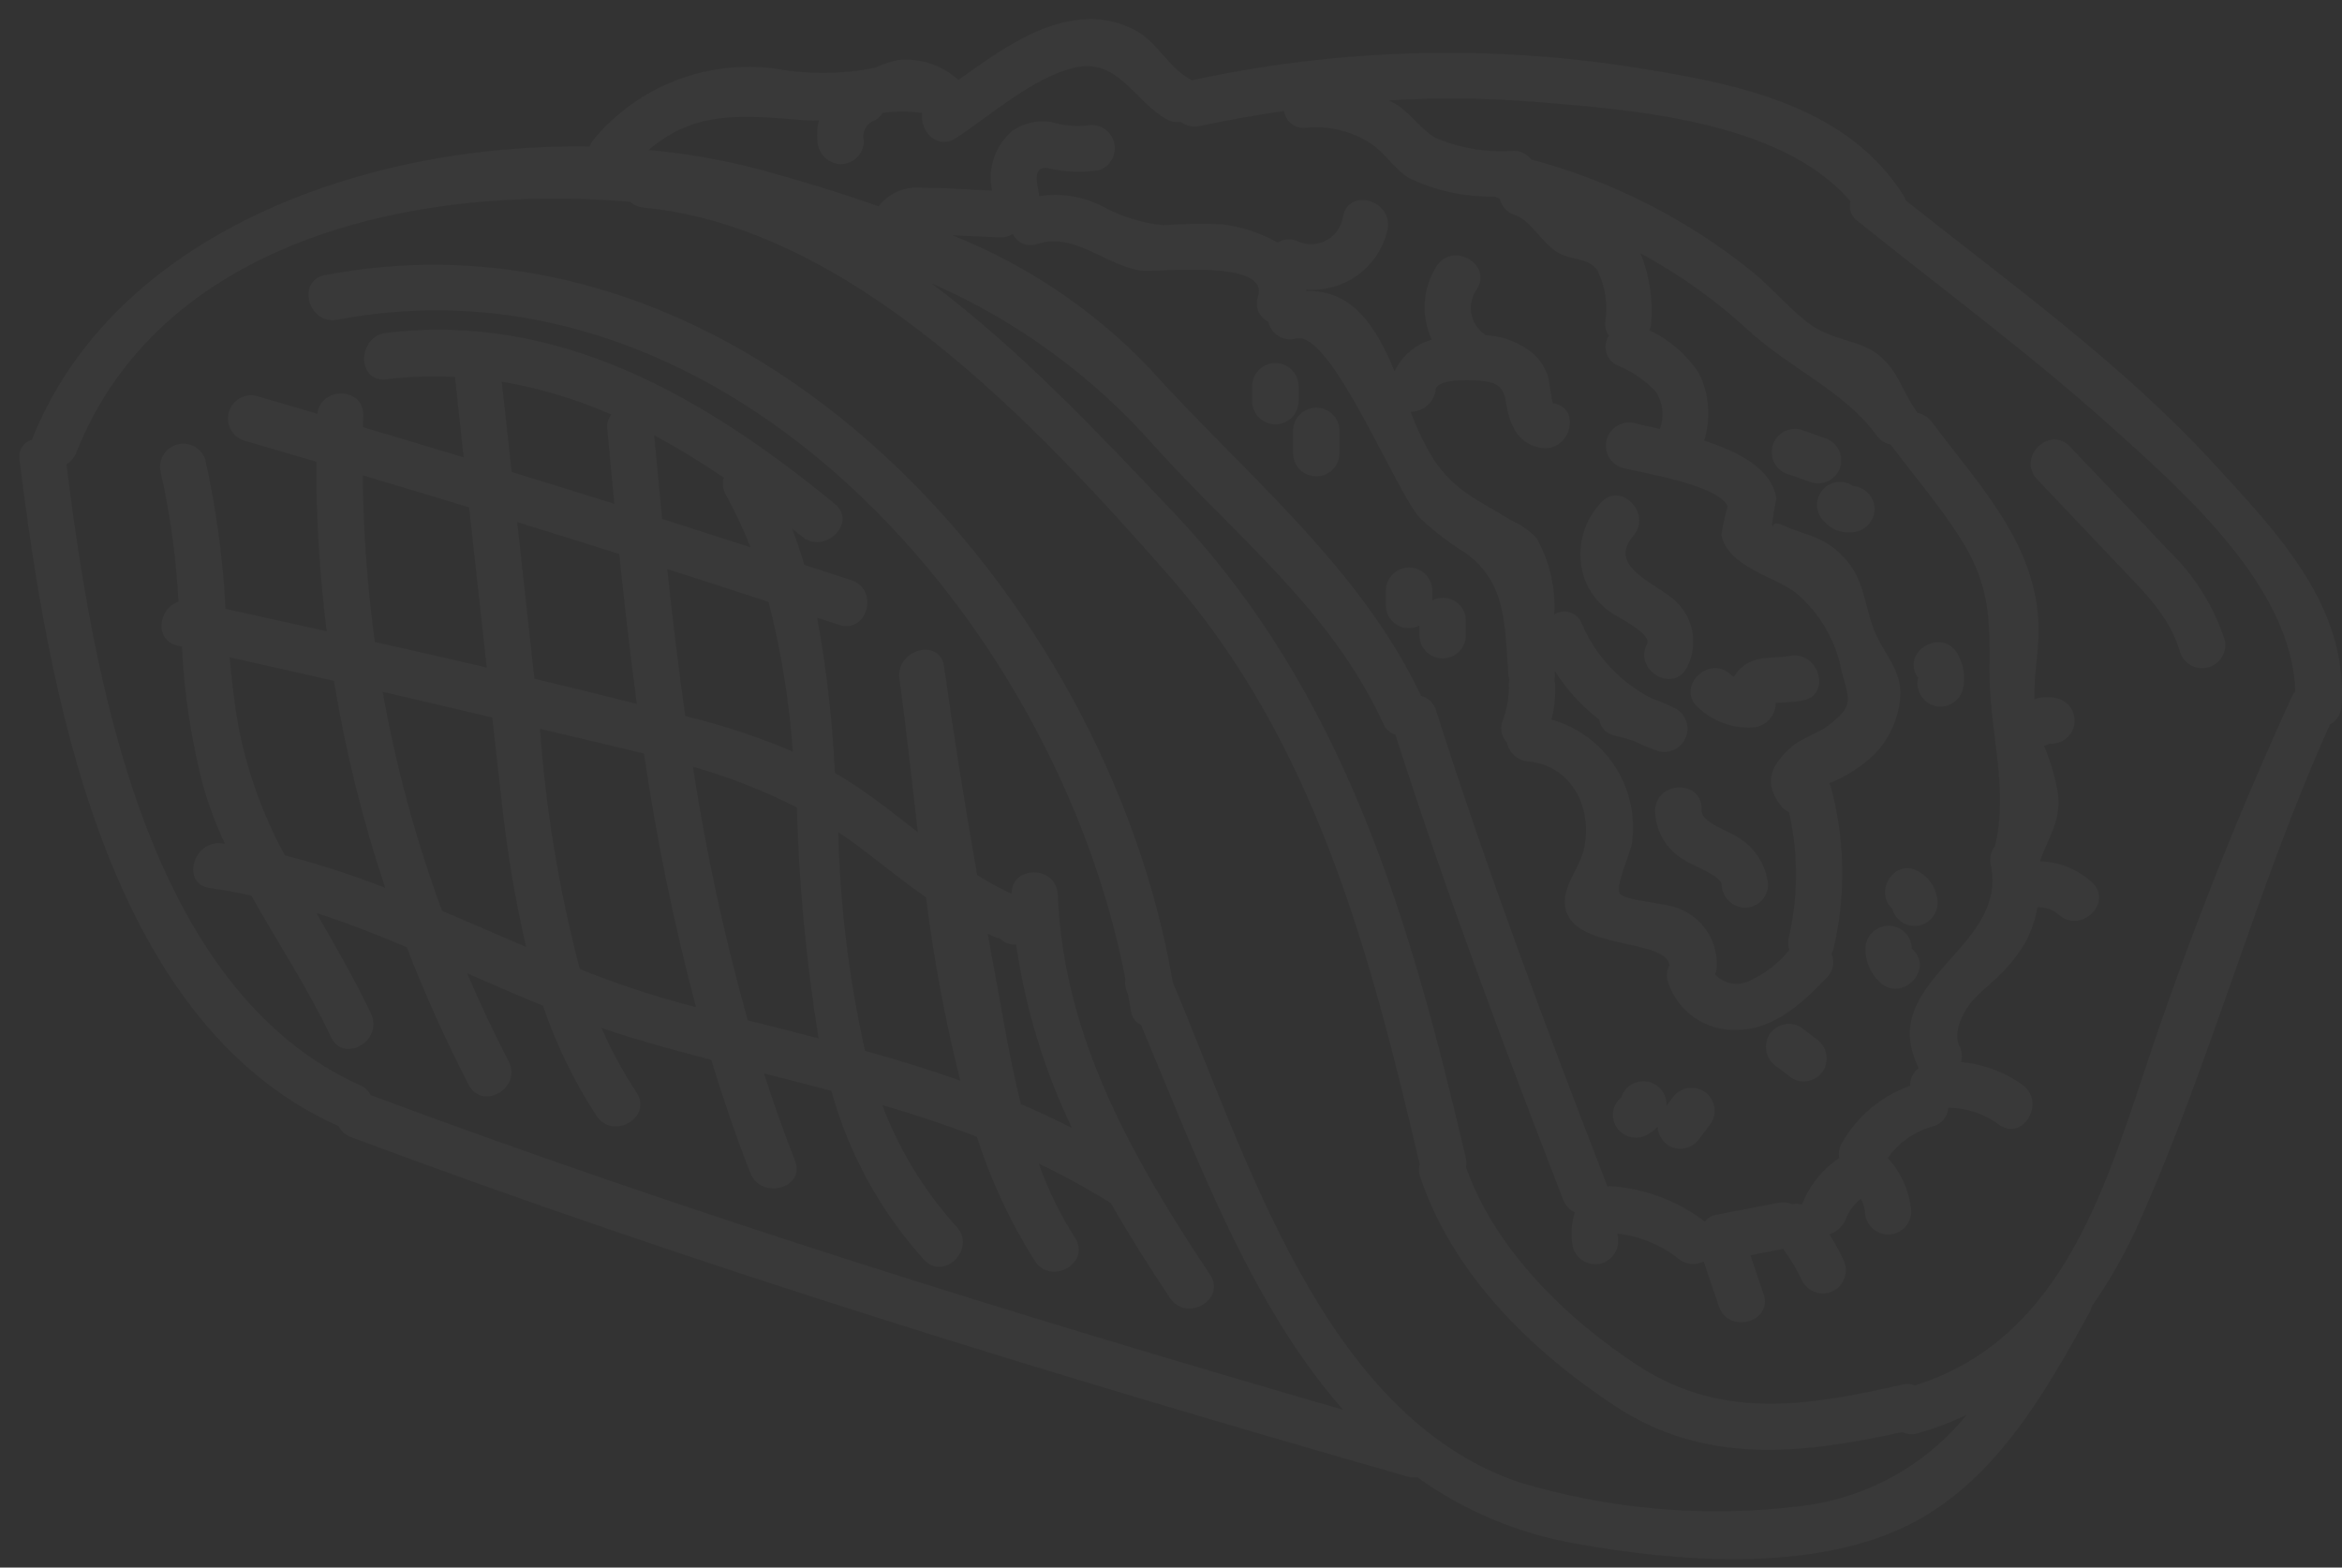 <svg width="121" height="81" viewBox="0 0 121 81" fill="none" xmlns="http://www.w3.org/2000/svg">
<rect x="0" y="0" width="121" height="81" fill="#333333" stroke="none"/>
<path d="M17.429 58.162C17.447 58.17 17.464 58.162 17.481 58.174C17.617 58.445 17.851 58.655 18.136 58.759C36.042 65.448 54.359 71.035 72.726 76.3C72.89 76.349 73.062 76.362 73.232 76.34C75.658 78.075 78.442 79.243 81.38 79.757C86.617 80.709 93.531 81.247 98.455 78.875C103.018 76.675 105.671 71.975 108.006 67.719C108.035 67.65 108.058 67.578 108.073 67.504C109.035 66.125 109.861 64.656 110.541 63.118C114.263 54.753 116.599 45.837 120.373 37.446C120.545 37.352 120.691 37.215 120.796 37.049C120.901 36.883 120.962 36.692 120.973 36.496C121.354 31.326 117.63 27.501 114.351 23.927C109.651 18.808 103.885 14.664 98.451 10.348C98.433 10.279 98.408 10.212 98.377 10.148C95.308 5.22 89.177 4.219 83.811 3.387C76.41 2.304 68.875 2.563 61.566 4.152C61.543 4.138 61.534 4.119 61.51 4.106C60.416 3.512 59.888 2.339 58.848 1.678C57.906 1.111 56.8 0.881 55.71 1.026C53.486 1.261 51.41 2.782 49.516 4.132C49.096 3.748 48.599 3.458 48.058 3.281C47.518 3.104 46.946 3.043 46.38 3.103C45.971 3.195 45.572 3.329 45.19 3.503C43.512 3.838 41.785 3.854 40.101 3.551C38.35 3.309 36.566 3.517 34.917 4.155C33.269 4.793 31.809 5.84 30.677 7.198C30.586 7.309 30.516 7.436 30.468 7.571C18.9 7.377 5.9 12.025 1.648 22.719C1.427 22.786 1.24 22.933 1.122 23.131C1.004 23.329 0.964 23.564 1.011 23.79C2.465 35.4 5.353 52.739 17.429 58.162ZM79.129 5.251C84.17 5.659 91.993 6.182 95.601 10.403C95.551 10.592 95.56 10.791 95.628 10.974C95.695 11.157 95.817 11.316 95.977 11.427C100.349 14.936 104.907 18.304 109.077 22.051C112.832 25.424 118.442 30.356 118.583 35.73C118.531 35.788 118.485 35.851 118.446 35.918C115.743 41.815 113.34 47.844 111.246 53.984C108.884 60.968 106.729 69.149 98.937 71.584C98.729 71.509 98.505 71.494 98.289 71.542C93.489 72.633 88.995 73.408 84.644 70.573C80.921 68.148 77.223 64.537 75.744 60.312C75.772 60.148 75.767 59.98 75.729 59.818C72.865 47.569 69.48 35.8 60.615 26.458C56.779 22.415 52.707 18.075 48.126 14.64C52.522 16.563 56.444 19.424 59.619 23.022C63.847 27.722 68.77 31.513 71.47 37.399C71.525 37.534 71.61 37.654 71.718 37.753C71.825 37.851 71.954 37.924 72.093 37.966C74.693 46.081 77.685 54.045 80.761 61.992C80.869 62.28 81.084 62.516 81.361 62.649C81.176 63.231 81.141 63.85 81.261 64.449C81.348 64.754 81.551 65.012 81.827 65.168C82.103 65.325 82.429 65.367 82.735 65.285C83.038 65.195 83.294 64.991 83.45 64.717C83.605 64.442 83.649 64.118 83.571 63.812C83.571 63.791 83.571 63.766 83.571 63.744C84.713 63.875 85.796 64.32 86.7 65.03C86.882 65.18 87.104 65.275 87.338 65.304C87.573 65.332 87.81 65.293 88.023 65.19C88.283 65.96 88.543 66.729 88.804 67.498C89.296 68.951 91.61 68.328 91.114 66.862L90.437 64.862L92.126 64.536C92.522 65.07 92.862 65.643 93.142 66.246C93.304 66.518 93.567 66.716 93.874 66.796C94.18 66.877 94.506 66.833 94.781 66.675C95.05 66.51 95.245 66.247 95.325 65.942C95.405 65.637 95.364 65.313 95.211 65.037C95.007 64.6 94.773 64.177 94.511 63.773C94.711 63.714 94.894 63.608 95.045 63.465C95.197 63.321 95.312 63.144 95.382 62.948C95.543 62.554 95.803 62.21 96.138 61.948C96.25 62.148 96.321 62.368 96.347 62.596C96.355 62.912 96.484 63.212 96.707 63.436C96.931 63.659 97.231 63.788 97.547 63.796C97.865 63.794 98.169 63.667 98.394 63.443C98.618 63.218 98.745 62.914 98.747 62.596C98.662 61.567 98.234 60.597 97.532 59.84C98.087 59.047 98.9 58.473 99.832 58.214C100.056 58.161 100.257 58.038 100.407 57.863C100.556 57.688 100.646 57.469 100.664 57.24C101.605 57.248 102.519 57.554 103.275 58.114C104.53 59.014 105.728 56.937 104.484 56.046C103.55 55.385 102.459 54.981 101.319 54.875C101.397 54.593 101.366 54.291 101.23 54.031C100.873 53.331 101.472 52.183 101.938 51.675C102.281 51.301 102.684 50.975 103.051 50.631C103.666 50.08 104.195 49.439 104.62 48.731C104.939 48.156 105.156 47.53 105.263 46.881C105.669 46.864 106.066 47.004 106.373 47.271C107.523 48.29 109.224 46.602 108.067 45.577C107.333 44.91 106.383 44.53 105.392 44.506C105.892 43.106 106.55 42.373 106.292 40.797C106.144 40.023 105.914 39.267 105.606 38.541C105.694 38.522 105.777 38.488 105.854 38.441L105.881 38.423C106.174 38.452 106.468 38.371 106.705 38.196C106.942 38.02 107.106 37.764 107.165 37.474C107.223 37.185 107.172 36.885 107.021 36.631C106.871 36.378 106.632 36.189 106.35 36.102C105.943 35.987 105.511 35.998 105.111 36.133C105.111 36.108 105.111 36.088 105.111 36.062C105.072 34.868 105.343 33.672 105.327 32.474C105.27 28.152 102.277 25.113 99.819 21.815C99.638 21.565 99.368 21.393 99.065 21.333C99.049 21.308 99.04 21.284 99.022 21.259C98.246 20.179 98.099 19.175 97.043 18.329C96.043 17.529 94.622 17.629 93.359 16.639C92.366 15.859 91.512 14.839 90.53 14.039C87.172 11.326 83.281 9.35 79.11 8.239C79.006 8.101 78.871 7.989 78.717 7.912C78.562 7.834 78.392 7.794 78.219 7.793C76.835 7.893 75.447 7.664 74.168 7.125C73.441 6.7 72.949 5.947 72.24 5.459C72.086 5.353 71.918 5.28 71.759 5.188C74.213 5.039 76.674 5.06 79.125 5.251H79.129ZM65.527 16.62C65.56 16.774 65.624 16.92 65.715 17.049C65.807 17.177 65.923 17.286 66.058 17.368C66.193 17.45 66.343 17.503 66.5 17.525C66.656 17.547 66.815 17.536 66.967 17.494C68.767 17.036 72.099 25.406 73.367 26.774C74.104 27.464 74.908 28.078 75.767 28.607C77.867 30.169 77.739 32.385 77.934 34.94C77.946 34.997 77.962 35.053 77.981 35.108C77.962 35.178 77.951 35.25 77.946 35.322C77.976 36.001 77.861 36.679 77.607 37.31C77.55 37.492 77.542 37.686 77.586 37.871C77.629 38.057 77.722 38.227 77.854 38.365C77.905 38.625 78.039 38.861 78.237 39.038C78.434 39.214 78.684 39.322 78.948 39.343C81.257 39.557 82.342 41.871 81.811 43.961C81.574 44.895 80.693 45.848 80.863 46.866C81.243 49.129 85.996 48.448 86.263 49.872C86.186 50.005 86.138 50.153 86.124 50.305C86.109 50.458 86.129 50.612 86.18 50.757C86.422 51.495 86.898 52.135 87.536 52.579C88.174 53.023 88.939 53.247 89.715 53.218C91.651 53.218 93.137 51.818 94.388 50.508C94.547 50.351 94.654 50.151 94.697 49.932C94.74 49.713 94.715 49.487 94.627 49.282C94.663 49.22 94.693 49.155 94.716 49.088C95.382 46.294 95.334 43.378 94.578 40.608C94.559 40.561 94.536 40.516 94.51 40.473C95.384 40.129 96.182 39.616 96.858 38.963C97.681 38.103 98.156 36.969 98.192 35.779C98.149 34.434 97.165 33.586 96.753 32.364C96.234 30.824 96.27 29.706 94.998 28.533C94.074 27.679 93.169 27.624 92.092 27.133C91.38 26.811 91.71 27.524 91.555 27.101C91.547 27.077 91.766 25.694 91.778 25.789C91.588 24.254 89.856 23.351 88.045 22.767C88.414 21.609 88.314 20.352 87.766 19.267C87.133 18.316 86.253 17.555 85.22 17.067C85.27 16.945 85.301 16.816 85.31 16.685C85.407 15.461 85.219 14.23 84.761 13.091C86.769 14.177 88.633 15.508 90.313 17.053C92.431 19.009 95.333 20.246 96.935 22.476C97.113 22.736 97.386 22.916 97.696 22.976C97.709 22.997 97.717 23.016 97.732 23.037C98.915 24.624 100.252 26.175 101.307 27.851C102.788 30.204 102.814 31.921 102.79 34.642C102.762 37.811 103.801 40.678 103.069 43.722C102.962 43.859 102.886 44.018 102.849 44.187C102.812 44.357 102.813 44.533 102.853 44.702C103.779 49.064 96.863 50.641 99.133 55.196C98.993 55.298 98.879 55.431 98.801 55.586C98.723 55.741 98.683 55.912 98.685 56.085V56.105C97.183 56.639 95.926 57.699 95.146 59.089C95.019 59.317 94.975 59.582 95.023 59.839C94.149 60.421 93.477 61.26 93.1 62.24C92.937 62.198 92.766 62.19 92.6 62.217C92.367 62.13 92.115 62.107 91.87 62.151L88.616 62.779C88.404 62.83 88.215 62.949 88.079 63.119C86.663 62.038 84.957 61.401 83.179 61.289C83.136 61.293 83.093 61.299 83.051 61.307C79.904 53.175 76.843 45.028 74.198 36.716C74.144 36.533 74.045 36.367 73.909 36.233C73.772 36.099 73.604 36.003 73.42 35.953C70.24 29.214 64.134 24.33 59.233 18.862C56.404 15.948 52.991 13.665 49.218 12.162L51.681 12.268C51.91 12.278 52.136 12.215 52.326 12.088C52.437 12.32 52.631 12.502 52.869 12.597C53.108 12.692 53.374 12.694 53.614 12.601C55.494 11.983 57.157 13.728 58.958 13.987C59.713 14.095 65.624 13.344 64.994 15.325C64.905 15.568 64.91 15.836 65.009 16.076C65.107 16.316 65.292 16.51 65.527 16.62ZM41.783 6.229C41.958 6.238 42.134 6.236 42.309 6.223C42.217 6.568 42.191 6.927 42.234 7.282C42.243 7.597 42.373 7.897 42.596 8.12C42.819 8.343 43.119 8.473 43.434 8.482C43.752 8.482 44.057 8.356 44.282 8.131C44.508 7.905 44.634 7.6 44.634 7.282C44.577 7.068 44.603 6.84 44.706 6.644C44.809 6.448 44.982 6.298 45.191 6.223C45.361 6.138 45.501 6.003 45.591 5.836C46.274 5.738 46.968 5.74 47.651 5.844C47.488 6.744 48.411 7.778 49.389 7.136C51.205 5.947 53.264 4.093 55.384 3.528C57.768 2.892 58.555 5.228 60.307 6.18C60.523 6.297 60.772 6.341 61.015 6.304C61.151 6.408 61.309 6.48 61.477 6.516C61.645 6.552 61.818 6.55 61.985 6.511C63.433 6.207 64.886 5.948 66.343 5.734C66.376 5.996 66.511 6.235 66.719 6.398C66.927 6.561 67.192 6.634 67.454 6.603C68.662 6.476 69.876 6.78 70.882 7.46C71.597 7.953 72.051 8.748 72.795 9.2C74.179 9.868 75.704 10.195 77.24 10.153C77.317 10.202 77.4 10.242 77.486 10.271C77.53 10.464 77.623 10.643 77.757 10.79C77.891 10.936 78.06 11.045 78.249 11.106C79.214 11.437 79.706 12.741 80.716 13.169C81.364 13.444 82.079 13.346 82.527 13.969C82.944 14.81 83.084 15.761 82.927 16.687C82.918 16.922 82.986 17.153 83.122 17.345C83.039 17.472 82.984 17.614 82.962 17.764C82.939 17.913 82.948 18.066 82.989 18.212C83.03 18.357 83.102 18.492 83.2 18.608C83.298 18.723 83.419 18.816 83.556 18.881C84.314 19.186 84.997 19.652 85.556 20.248C85.735 20.53 85.847 20.851 85.881 21.183C85.916 21.516 85.873 21.853 85.756 22.166C85.234 22.047 84.771 21.948 84.419 21.857C84.12 21.793 83.807 21.846 83.545 22.005C83.284 22.164 83.093 22.417 83.011 22.712C82.93 23.007 82.965 23.322 83.108 23.593C83.251 23.863 83.493 24.069 83.783 24.167C84.883 24.45 88.752 25.048 89.265 26.161C89.117 26.641 89.009 27.132 88.94 27.63C89.22 29.269 91.71 29.799 92.777 30.63C94.02 31.672 94.86 33.115 95.151 34.711C95.61 36.322 95.738 36.511 94.351 37.567C94.038 37.806 93.01 38.201 92.604 38.555C91.578 39.455 91.041 40.339 91.975 41.593C92.094 41.754 92.249 41.884 92.428 41.972C92.916 44.106 92.911 46.322 92.415 48.454C92.367 48.664 92.378 48.882 92.447 49.086C91.887 49.776 91.174 50.326 90.364 50.693C90.072 50.829 89.744 50.869 89.428 50.806C89.112 50.743 88.825 50.581 88.607 50.344C88.644 50.258 88.671 50.168 88.688 50.076C88.749 49.405 88.586 48.733 88.226 48.164C87.866 47.595 87.328 47.161 86.696 46.929C86.076 46.655 83.837 46.529 83.682 46.157C83.47 45.646 84.259 44.094 84.322 43.512C84.504 42.133 84.184 40.734 83.42 39.571C82.656 38.408 81.499 37.559 80.161 37.179C80.311 36.573 80.374 35.949 80.35 35.325C80.341 35.269 80.327 35.215 80.31 35.161C80.326 35.089 80.336 35.016 80.338 34.943C80.331 34.859 80.331 34.758 80.327 34.668C80.938 35.633 81.714 36.484 82.62 37.18C82.653 37.387 82.75 37.579 82.897 37.729C83.044 37.878 83.234 37.979 83.44 38.016C83.771 38.091 84.098 38.184 84.42 38.292C84.828 38.494 85.249 38.669 85.68 38.816C85.959 38.889 86.256 38.859 86.515 38.732C86.774 38.604 86.978 38.388 87.09 38.121C87.202 37.855 87.215 37.558 87.125 37.283C87.036 37.009 86.85 36.776 86.603 36.627C86.181 36.417 85.747 36.231 85.303 36.071C83.699 35.244 82.434 33.883 81.725 32.223C81.674 32.088 81.593 31.966 81.489 31.867C81.385 31.767 81.26 31.691 81.123 31.646C80.987 31.6 80.841 31.586 80.698 31.604C80.555 31.621 80.418 31.671 80.296 31.748C80.38 30.372 80.064 29.002 79.387 27.802C79.005 27.406 78.549 27.088 78.045 26.868C76.417 25.852 75.161 25.401 74.045 23.697C73.579 22.93 73.19 22.12 72.883 21.277C73.199 21.277 73.504 21.162 73.742 20.953C73.979 20.745 74.133 20.456 74.173 20.143C74.243 19.562 75.928 19.636 76.301 19.662C77.144 19.722 77.656 19.831 77.792 20.716C77.964 21.837 78.342 22.929 79.608 23.143C81.116 23.398 81.765 21.09 80.245 20.833C80.167 20.82 80.045 19.597 79.96 19.382C79.812 18.979 79.575 18.615 79.267 18.317C78.563 17.713 77.678 17.361 76.752 17.317C76.724 17.291 76.694 17.266 76.662 17.243C76.316 16.985 76.083 16.602 76.014 16.176C75.945 15.75 76.045 15.313 76.292 14.959C77.137 13.659 75.063 12.459 74.223 13.75C73.864 14.311 73.653 14.954 73.61 15.618C73.566 16.282 73.691 16.947 73.973 17.55C73.555 17.67 73.167 17.877 72.836 18.16C72.505 18.442 72.238 18.791 72.053 19.185C71.117 16.943 69.924 14.962 67.489 15.037C67.489 15.012 67.489 14.985 67.495 14.961C68.454 15.037 69.409 14.762 70.181 14.188C70.954 13.614 71.492 12.779 71.695 11.838C71.961 10.33 69.653 9.683 69.385 11.201C69.347 11.449 69.254 11.686 69.112 11.893C68.971 12.1 68.784 12.273 68.566 12.397C68.348 12.522 68.105 12.596 67.855 12.614C67.604 12.632 67.353 12.593 67.12 12.5C66.947 12.41 66.754 12.365 66.559 12.37C66.364 12.376 66.173 12.431 66.005 12.53C65.11 12.027 64.125 11.706 63.105 11.586C62.101 11.545 61.096 11.563 60.094 11.638C58.964 11.518 57.869 11.171 56.876 10.617C55.884 10.132 54.767 9.964 53.676 10.136C53.676 10.094 53.686 10.059 53.676 10.015C53.576 9.444 53.36 8.623 54.076 8.674C54.961 8.894 55.881 8.935 56.782 8.795C57.072 8.697 57.315 8.492 57.458 8.221C57.602 7.95 57.637 7.634 57.555 7.339C57.474 7.043 57.282 6.79 57.02 6.631C56.758 6.473 56.445 6.42 56.145 6.485C55.524 6.544 54.897 6.481 54.3 6.3C53.604 6.193 52.893 6.354 52.311 6.75C51.87 7.122 51.539 7.607 51.354 8.154C51.169 8.7 51.136 9.287 51.26 9.85C50.045 9.79 48.826 9.704 47.612 9.697C47.191 9.658 46.766 9.726 46.378 9.894C45.99 10.062 45.65 10.325 45.389 10.658C43.35 9.937 41.319 9.326 39.413 8.802C37.481 8.281 35.506 7.929 33.513 7.751C35.961 5.651 38.392 5.967 41.783 6.229ZM3.939 23.4C8.2 12.6 21.07 9.469 32.555 10.425C32.741 10.594 32.976 10.699 33.226 10.725C44 11.754 53.532 21.931 60.4 29.749C67.943 38.344 70.8 49.28 73.348 60.162C73.292 60.369 73.298 60.588 73.367 60.791C75.048 65.818 79.06 69.761 83.431 72.646C88.098 75.726 93.109 75.136 98.277 73.999C98.519 74.117 98.795 74.141 99.054 74.069C99.933 73.824 100.788 73.501 101.61 73.105C99.443 75.775 96.306 77.477 92.886 77.839C88.039 78.421 83.124 77.991 78.452 76.578C68.383 73.143 64.418 59.8 60.592 50.756C57.182 30.705 38.539 10.093 16.8 14.212C15.287 14.499 15.928 16.812 17.437 16.522C37.623 12.7 54.608 32.2 58.143 50.59C58.108 50.815 58.136 51.045 58.224 51.255L58.281 51.389C58.328 51.658 58.381 51.928 58.421 52.196C58.436 52.358 58.492 52.514 58.585 52.648C58.678 52.782 58.803 52.89 58.95 52.961C61.833 59.825 64.614 67.426 69.39 72.844C52.483 67.944 35.641 62.731 19.144 56.584C19.041 56.364 18.861 56.19 18.638 56.094C7.51 51.1 4.8 34.838 3.432 23.988C3.661 23.854 3.84 23.647 3.939 23.4Z" fill="white" fill-opacity="0.03"/>
<path d="M19.17 52.378C18.319 50.578 17.323 48.878 16.35 47.178C17.93 47.691 19.478 48.297 21.012 48.942C21.95 51.368 23.018 53.741 24.212 56.051C24.921 57.421 26.989 56.21 26.28 54.842C25.503 53.342 24.792 51.823 24.135 50.293C25.435 50.863 26.735 51.431 28.051 51.967C28.731 53.972 29.66 55.883 30.817 57.656C31.662 58.939 33.737 57.74 32.886 56.447C32.191 55.388 31.584 54.273 31.074 53.113C31.635 53.306 32.198 53.493 32.767 53.663C34.105 54.063 35.429 54.421 36.745 54.763C37.345 56.725 38.007 58.675 38.763 60.604C39.32 62.024 41.637 61.404 41.073 59.968C40.489 58.477 39.956 56.977 39.473 55.468C40.641 55.768 41.8 56.061 42.952 56.368C43.845 59.605 45.481 62.589 47.73 65.083C48.77 66.225 50.46 64.527 49.424 63.389C47.76 61.553 46.457 59.419 45.583 57.1C47.228 57.582 48.856 58.117 50.469 58.74C51.192 61 52.2 63.158 53.469 65.163C54.311 66.448 56.386 65.249 55.538 63.954C54.771 62.754 54.144 61.47 53.669 60.127C54.939 60.734 56.174 61.411 57.369 62.155C57.369 62.155 57.38 62.155 57.386 62.161C58.339 63.826 59.374 65.461 60.448 67.072C61.299 68.349 63.375 67.151 62.517 65.863C58.525 59.863 54.94 53.602 54.651 46.229C54.591 44.71 52.256 44.691 52.263 46.184C51.652 45.898 51.058 45.575 50.486 45.217C49.859 41.634 49.279 38.044 48.776 34.44C48.564 32.92 46.255 33.567 46.466 35.077C46.808 37.525 47.092 40.219 47.419 43.003C46.385 42.194 45.353 41.372 44.244 40.627C43.876 40.381 43.507 40.153 43.135 39.937C43.009 37.248 42.704 34.57 42.221 31.921C42.595 32.045 42.971 32.164 43.345 32.288C44.812 32.775 45.445 30.462 43.982 29.978C43.176 29.71 42.366 29.452 41.559 29.187C41.374 28.558 41.159 27.937 40.93 27.323C41.096 27.457 41.264 27.589 41.43 27.723C42.613 28.693 44.317 27.008 43.124 26.029C36.44 20.55 28.9 16.115 19.954 17.2C18.443 17.384 18.425 19.782 19.954 19.6C21.132 19.459 22.32 19.419 23.505 19.479C23.656 20.863 23.805 22.247 23.954 23.631C22.224 23.107 20.493 22.588 18.76 22.074C18.76 21.874 18.76 21.674 18.77 21.481C18.821 19.981 16.558 19.953 16.398 21.381C15.342 21.072 14.287 20.756 13.229 20.451C12.929 20.386 12.616 20.439 12.354 20.597C12.092 20.756 11.9 21.009 11.819 21.305C11.737 21.601 11.772 21.916 11.916 22.187C12.059 22.458 12.302 22.663 12.592 22.761C13.842 23.121 15.092 23.494 16.336 23.861C16.333 26.787 16.514 29.711 16.877 32.615C15.135 32.229 13.394 31.844 11.654 31.461C11.52 28.863 11.169 26.281 10.607 23.741C10.509 23.451 10.304 23.208 10.033 23.065C9.762 22.921 9.446 22.886 9.151 22.968C8.855 23.049 8.602 23.241 8.443 23.503C8.285 23.765 8.232 24.078 8.297 24.378C8.794 26.585 9.103 28.831 9.22 31.091C8.196 31.403 7.92 33.091 9.198 33.37L9.398 33.414C9.518 35.897 9.899 38.361 10.536 40.764C10.827 41.734 11.188 42.682 11.615 43.6C11.571 43.594 11.529 43.585 11.485 43.579C9.977 43.373 9.325 45.679 10.848 45.889C11.57 45.989 12.278 46.123 12.98 46.275C14.35 48.714 15.91 51.068 17.101 53.592C17.759 54.981 19.825 53.766 19.17 52.378ZM51.458 48.449C51.523 48.469 51.59 48.483 51.658 48.491C51.763 48.596 51.888 48.678 52.025 48.733C52.163 48.788 52.31 48.815 52.458 48.811C52.473 48.811 52.483 48.803 52.497 48.803C52.973 52.09 53.945 55.285 55.379 58.28C54.506 57.837 53.628 57.427 52.745 57.05C52.092 54.443 51.69 51.744 51.203 49.209C51.142 48.888 51.093 48.565 51.033 48.244C51.169 48.312 51.308 48.384 51.458 48.449ZM44.268 43.67C45.511 44.609 46.647 45.532 47.842 46.37C48.241 49.557 48.831 52.718 49.61 55.834C47.991 55.262 46.353 54.759 44.692 54.295C43.864 50.584 43.401 46.801 43.309 43C43.63 43.217 43.951 43.431 44.268 43.67ZM42.29 53.652C41.084 53.337 39.867 53.031 38.635 52.721C37.426 48.416 36.479 44.041 35.8 39.621C37.652 40.146 39.45 40.849 41.166 41.721C41.278 45.718 41.654 49.704 42.29 53.652ZM40.961 38.835C39.217 38.096 37.417 37.496 35.578 37.042L35.405 37C35.048 34.479 34.744 31.947 34.474 29.408C36.221 29.965 37.966 30.53 39.707 31.102C40.357 33.637 40.776 36.225 40.961 38.835ZM37.389 24.682C37.346 24.828 37.333 24.982 37.352 25.133C37.37 25.285 37.42 25.43 37.497 25.562C37.982 26.439 38.409 27.346 38.774 28.279C37.254 27.786 35.732 27.297 34.209 26.812C34.07 25.374 33.933 23.935 33.8 22.494C35.035 23.158 36.233 23.888 37.389 24.682ZM35.959 52.039L35.397 51.894C33.549 51.396 31.733 50.788 29.958 50.073C28.889 46.009 28.2 41.854 27.9 37.662C29.53 38.05 31.163 38.424 32.791 38.822C32.953 38.861 33.111 38.904 33.272 38.944C33.916 43.357 34.813 47.729 35.959 52.039ZM32.9 36.371C31.14 35.926 29.377 35.493 27.611 35.071C27.314 32.374 27.018 29.677 26.722 26.98C28.48 27.521 30.236 28.07 31.991 28.627C32.261 31.214 32.556 33.8 32.9 36.371ZM31.585 21.42C31.503 21.523 31.442 21.642 31.405 21.768C31.369 21.895 31.358 22.028 31.373 22.159C31.491 23.451 31.612 24.742 31.737 26.033C29.973 25.479 28.206 24.93 26.437 24.387L25.924 19.723C27.874 20.054 29.775 20.624 31.585 21.42ZM25.935 41.548C26.201 44.032 26.617 46.497 27.18 48.93C25.731 48.311 24.289 47.678 22.841 47.064C21.484 43.392 20.457 39.605 19.773 35.75C21.662 36.183 23.547 36.634 25.434 37.078C25.6 38.568 25.76 40.059 25.935 41.548ZM24.235 26.219C24.535 28.977 24.841 31.733 25.146 34.49C23.221 34.043 21.295 33.603 19.368 33.171C18.977 30.319 18.769 27.444 18.743 24.565C20.576 25.109 22.406 25.66 24.234 26.219H24.235ZM12.3 37.434C12.1 36.28 11.973 35.124 11.865 33.968C13.665 34.368 15.461 34.773 17.252 35.182C17.847 38.811 18.733 42.386 19.9 45.873C18.209 45.211 16.48 44.652 14.721 44.2C13.565 42.085 12.748 39.802 12.3 37.434Z" fill="white" fill-opacity="0.03"/>
<path d="M109.381 29.123C110.688 30.501 112.113 31.828 112.635 33.713C112.733 34.003 112.939 34.244 113.209 34.388C113.48 34.531 113.795 34.566 114.09 34.485C114.385 34.404 114.638 34.212 114.797 33.951C114.956 33.689 115.009 33.376 114.945 33.077C114.367 31.302 113.356 29.699 112.005 28.411C110.332 26.62 108.631 24.853 106.944 23.075C105.88 21.954 104.188 23.65 105.25 24.769L109.381 29.123Z" fill="white" fill-opacity="0.03"/>
<path d="M83.132 31.582C83.474 31.847 85.367 32.735 85.09 33.274C84.39 34.643 86.453 35.856 87.158 34.483C87.445 33.936 87.546 33.31 87.447 32.7C87.349 32.09 87.055 31.529 86.61 31.1C85.746 30.2 82.965 29.34 84.386 27.69C85.386 26.527 83.7 24.826 82.692 25.996C82.206 26.517 81.873 27.162 81.73 27.86C81.586 28.558 81.638 29.281 81.878 29.952C82.133 30.603 82.568 31.168 83.132 31.582Z" fill="white" fill-opacity="0.03"/>
<path d="M87.718 36.541C88.092 36.901 88.536 37.181 89.022 37.361C89.509 37.542 90.028 37.621 90.546 37.592C90.871 37.573 91.176 37.43 91.399 37.193C91.622 36.957 91.746 36.643 91.746 36.318C91.825 36.318 91.904 36.304 91.983 36.308C92.365 36.299 92.746 36.264 93.123 36.202C94.639 35.937 93.996 33.628 92.486 33.892C91.519 34.061 90.645 33.819 89.863 34.592C89.755 34.708 89.659 34.835 89.579 34.971C89.52 34.934 89.463 34.892 89.41 34.847C88.277 33.808 86.578 35.5 87.718 36.541Z" fill="white" fill-opacity="0.03"/>
<path d="M89.709 43.216C89.173 42.871 87.869 42.476 87.909 41.842C87.996 40.302 85.6 40.307 85.509 41.842C85.509 42.361 85.643 42.871 85.9 43.322C86.157 43.773 86.527 44.149 86.973 44.413C87.381 44.702 88.901 45.232 88.95 45.705C88.958 46.021 89.087 46.321 89.31 46.545C89.534 46.768 89.834 46.897 90.15 46.905C90.468 46.903 90.772 46.776 90.996 46.551C91.221 46.327 91.348 46.023 91.35 45.705C91.296 45.189 91.119 44.693 90.833 44.26C90.548 43.827 90.162 43.469 89.709 43.216Z" fill="white" fill-opacity="0.03"/>
<path d="M64.693 20.727C64.693 21.045 64.819 21.351 65.044 21.576C65.269 21.801 65.575 21.927 65.893 21.927C66.211 21.927 66.516 21.801 66.742 21.576C66.967 21.351 67.093 21.045 67.093 20.727V19.959C67.093 19.641 66.967 19.335 66.742 19.11C66.516 18.885 66.211 18.759 65.893 18.759C65.575 18.759 65.269 18.885 65.044 19.11C64.819 19.335 64.693 19.641 64.693 19.959V20.727Z" fill="white" fill-opacity="0.03"/>
<path d="M66.806 23.415C66.806 23.733 66.932 24.038 67.157 24.264C67.382 24.489 67.688 24.615 68.006 24.615C68.324 24.615 68.629 24.489 68.855 24.264C69.08 24.038 69.206 23.733 69.206 23.415V22.263C69.206 21.945 69.08 21.64 68.855 21.415C68.629 21.189 68.324 21.063 68.006 21.063C67.688 21.063 67.382 21.189 67.157 21.415C66.932 21.64 66.806 21.945 66.806 22.263V23.415Z" fill="white" fill-opacity="0.03"/>
<path d="M73.335 32.323V32.823C73.335 33.141 73.461 33.447 73.686 33.672C73.912 33.897 74.217 34.023 74.535 34.023C74.853 34.023 75.159 33.897 75.383 33.672C75.609 33.447 75.735 33.141 75.735 32.823V32.055C75.732 31.852 75.678 31.654 75.576 31.479C75.475 31.303 75.331 31.157 75.156 31.053C74.982 30.95 74.784 30.893 74.582 30.888C74.38 30.883 74.179 30.93 74 31.024V30.524C74 30.206 73.874 29.901 73.648 29.675C73.424 29.45 73.118 29.324 72.8 29.324C72.482 29.324 72.177 29.45 71.951 29.675C71.726 29.901 71.6 30.206 71.6 30.524V31.292C71.603 31.494 71.657 31.693 71.758 31.868C71.86 32.044 72.004 32.19 72.179 32.294C72.353 32.397 72.55 32.454 72.753 32.459C72.956 32.465 73.156 32.417 73.335 32.323Z" fill="white" fill-opacity="0.03"/>
<path d="M95.09 24.1C95.168 23.794 95.125 23.469 94.969 23.195C94.812 22.92 94.556 22.716 94.253 22.627L93.109 22.22C92.955 22.169 92.792 22.15 92.63 22.165C92.468 22.179 92.311 22.226 92.167 22.302C92.024 22.379 91.898 22.484 91.797 22.611C91.695 22.738 91.621 22.884 91.578 23.041C91.534 23.198 91.523 23.362 91.546 23.523C91.567 23.683 91.622 23.838 91.706 23.978C91.789 24.117 91.9 24.238 92.032 24.333C92.164 24.428 92.314 24.495 92.472 24.531L93.616 24.937C93.922 25.018 94.248 24.976 94.524 24.82C94.8 24.663 95.003 24.405 95.09 24.1Z" fill="white" fill-opacity="0.03"/>
<path d="M95.744 25.112C95.499 24.941 95.198 24.869 94.902 24.91C94.606 24.951 94.336 25.102 94.146 25.333C93.957 25.564 93.862 25.859 93.88 26.157C93.898 26.456 94.028 26.736 94.244 26.943C94.417 27.144 94.635 27.3 94.882 27.398C95.128 27.497 95.394 27.533 95.658 27.506C95.973 27.497 96.273 27.367 96.496 27.144C96.719 26.921 96.849 26.621 96.858 26.306C96.852 26.005 96.735 25.716 96.53 25.496C96.324 25.275 96.044 25.139 95.744 25.112Z" fill="white" fill-opacity="0.03"/>
<path d="M97.764 46.971C97.85 47.276 98.053 47.535 98.329 47.691C98.605 47.848 98.931 47.89 99.237 47.808C99.539 47.717 99.795 47.513 99.951 47.239C100.107 46.964 100.151 46.64 100.074 46.334C100.021 46.064 99.91 45.809 99.75 45.587C99.589 45.364 99.381 45.179 99.142 45.044C97.905 44.275 96.791 46.06 97.76 46.95L97.764 46.971Z" fill="white" fill-opacity="0.03"/>
<path d="M98.819 49.058C98.743 48.987 98.771 49.048 98.773 48.958C98.753 48.654 98.619 48.368 98.396 48.16C98.174 47.952 97.88 47.835 97.576 47.835C97.271 47.835 96.977 47.952 96.755 48.16C96.532 48.368 96.398 48.654 96.378 48.958C96.366 49.294 96.427 49.629 96.556 49.939C96.685 50.25 96.879 50.529 97.125 50.758C98.247 51.808 99.945 50.117 98.819 49.058Z" fill="white" fill-opacity="0.03"/>
<path d="M99.1 35C99.024 35.306 99.068 35.63 99.224 35.904C99.38 36.179 99.635 36.383 99.937 36.474C100.243 36.555 100.569 36.513 100.845 36.357C101.12 36.2 101.323 35.942 101.41 35.637C101.564 34.994 101.459 34.316 101.118 33.75C100.318 32.438 98.241 33.64 99.05 34.959C99.061 34.976 99.108 34.968 99.1 35Z" fill="white" fill-opacity="0.03"/>
<path d="M84.837 58.75C85.14 58.639 85.414 58.46 85.637 58.226C85.652 58.422 85.712 58.611 85.812 58.78C85.912 58.949 86.049 59.093 86.213 59.201C86.489 59.354 86.813 59.395 87.118 59.315C87.423 59.235 87.686 59.041 87.851 58.772L88.426 58.002C88.585 57.728 88.63 57.401 88.549 57.094C88.469 56.787 88.27 56.525 87.996 56.364C87.72 56.211 87.396 56.17 87.091 56.25C86.786 56.33 86.523 56.524 86.358 56.793L86.087 57.155C86.087 57.109 86.106 57.071 86.105 57.023C86.094 56.741 85.984 56.471 85.794 56.262C85.604 56.053 85.347 55.917 85.067 55.88C84.787 55.842 84.502 55.904 84.264 56.055C84.025 56.206 83.847 56.437 83.762 56.706C83.585 56.847 83.454 57.036 83.384 57.251C83.314 57.466 83.308 57.696 83.368 57.914C83.455 58.218 83.657 58.476 83.932 58.632C84.206 58.788 84.531 58.831 84.837 58.75Z" fill="white" fill-opacity="0.03"/>
<path d="M91.82 55.135L92.584 55.717C92.858 55.877 93.185 55.922 93.492 55.841C93.799 55.761 94.062 55.562 94.223 55.288C94.376 55.012 94.416 54.688 94.336 54.382C94.256 54.077 94.061 53.815 93.793 53.649L93.029 53.067C92.755 52.907 92.428 52.862 92.121 52.943C91.814 53.023 91.551 53.222 91.39 53.496C91.237 53.772 91.197 54.096 91.277 54.401C91.357 54.707 91.552 54.969 91.82 55.135Z" fill="white" fill-opacity="0.03"/>
</svg>
